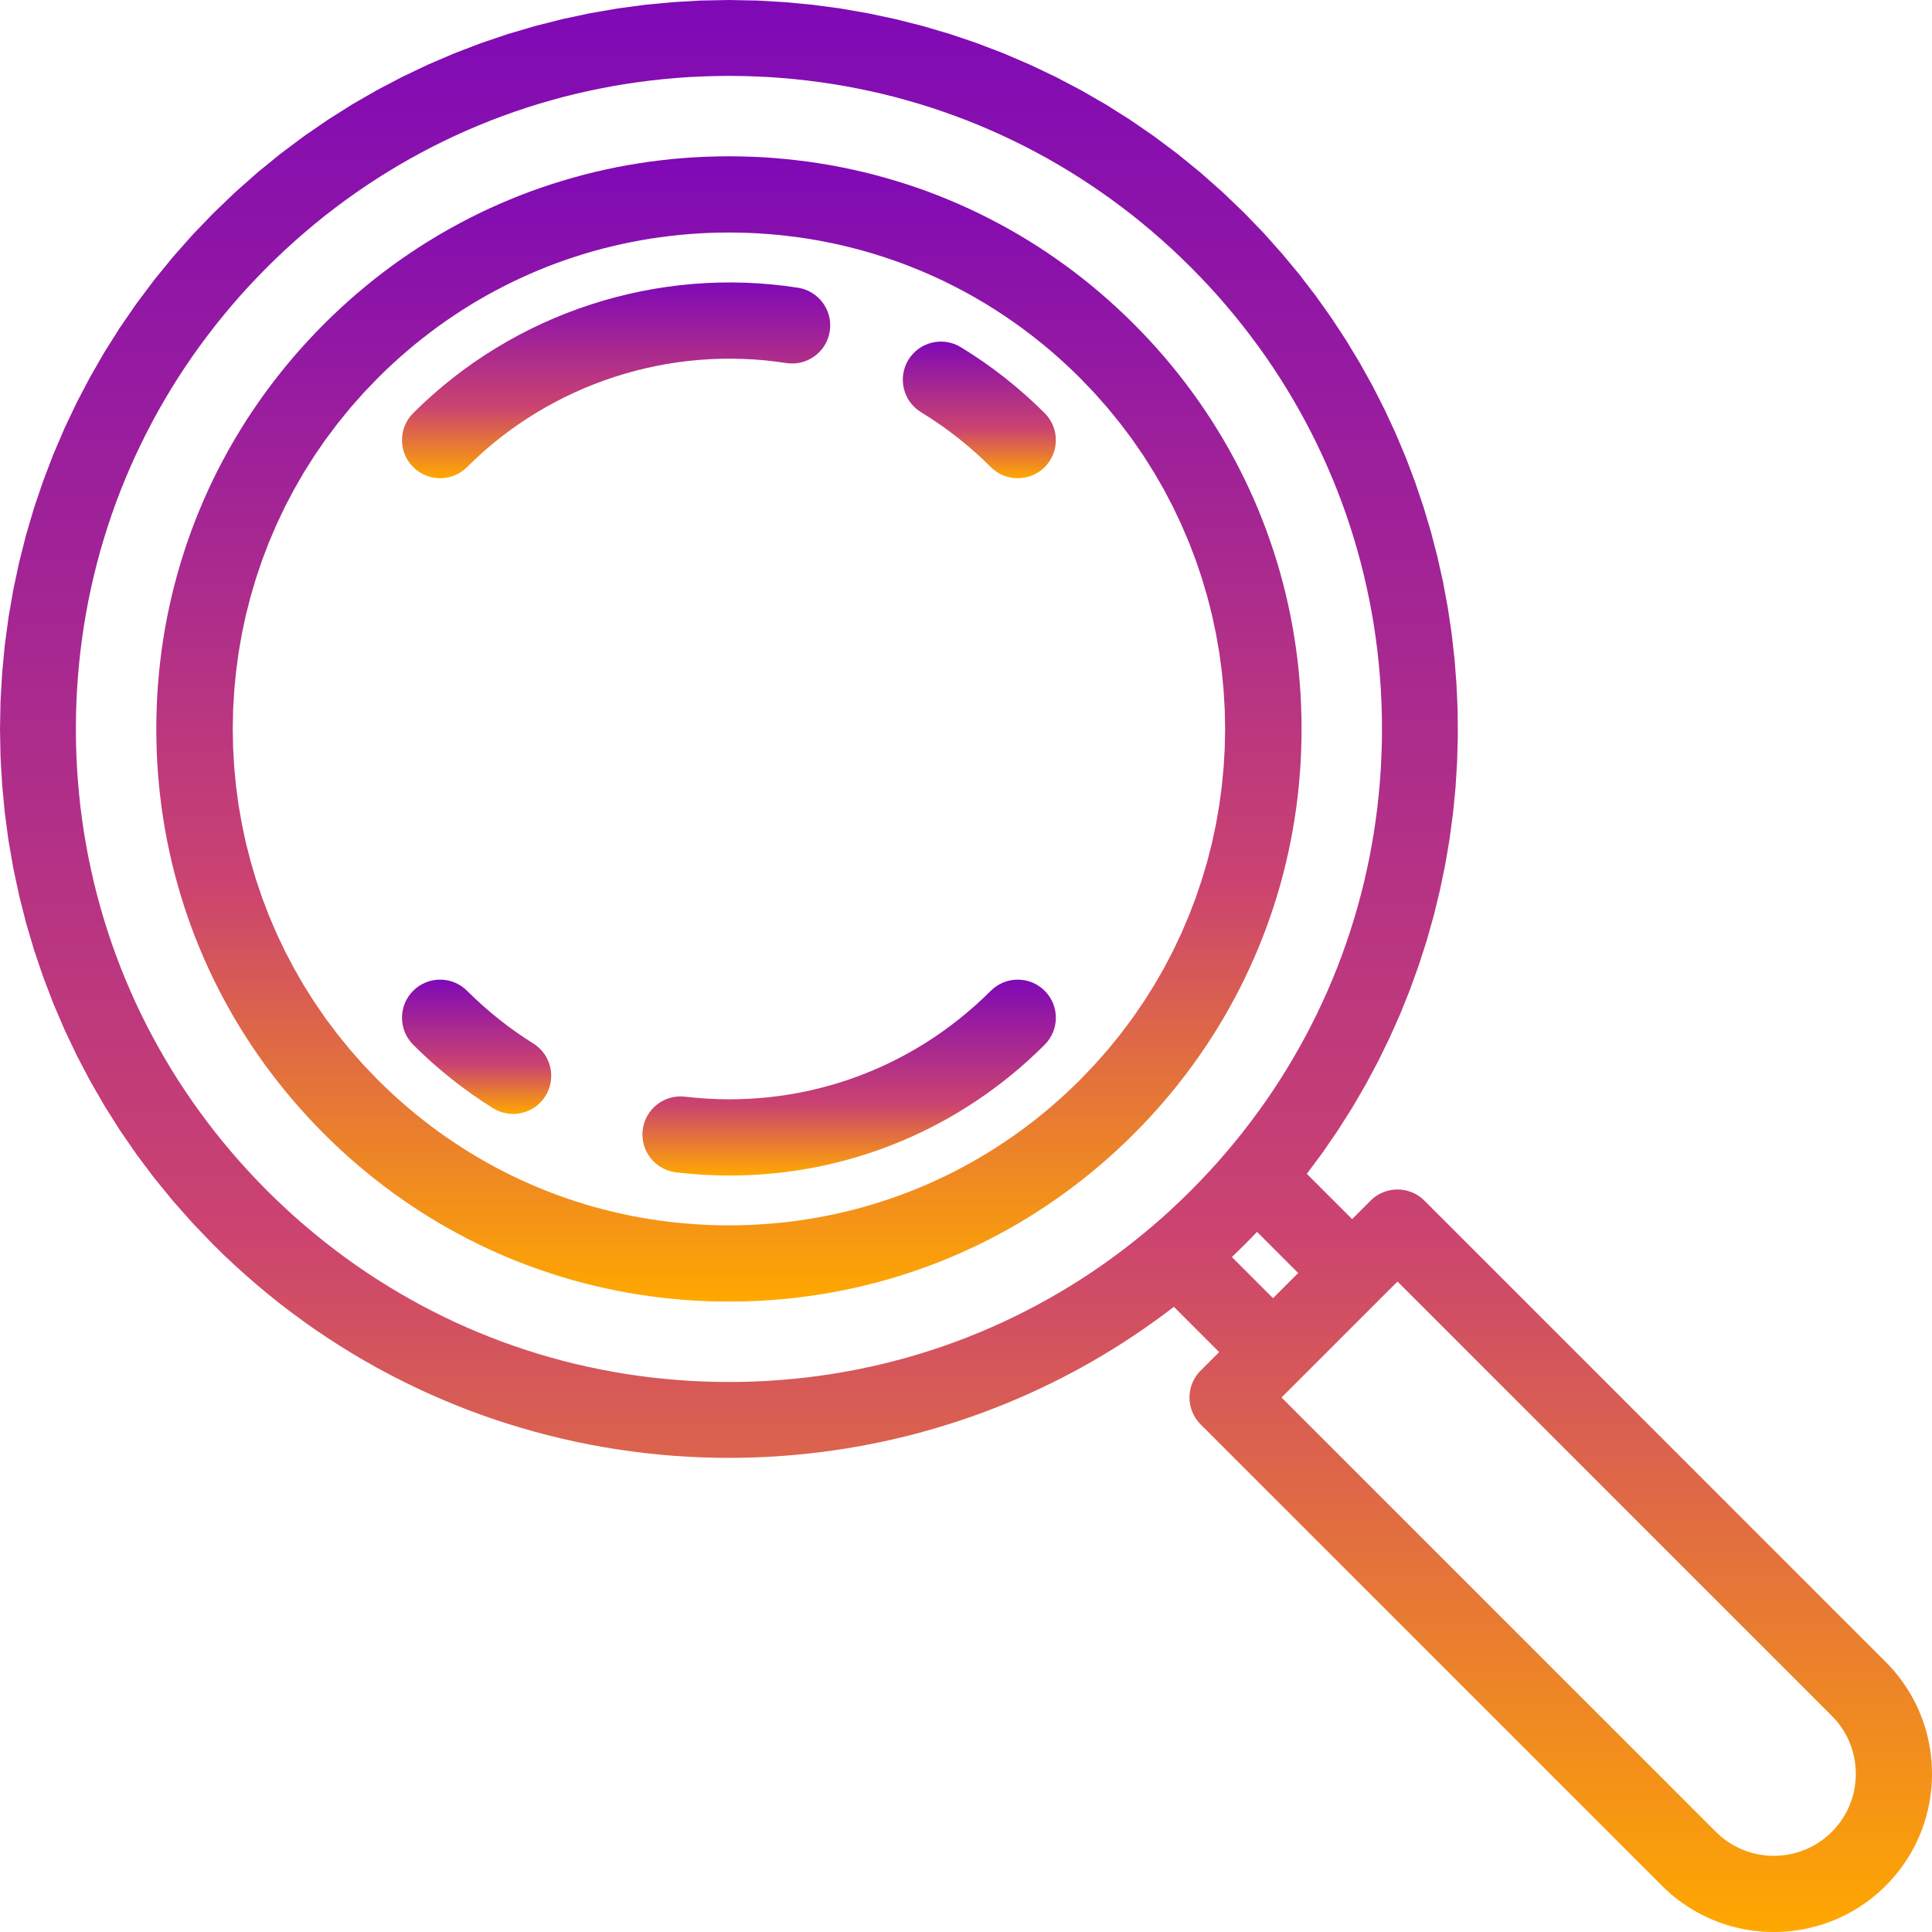 <?xml version="1.0" encoding="UTF-8" standalone="no"?>
<!DOCTYPE svg PUBLIC "-//W3C//DTD SVG 1.1//EN" "http://www.w3.org/Graphics/SVG/1.1/DTD/svg11.dtd">
<svg version="1.1" xmlns="http://www.w3.org/2000/svg" xmlns:xlink="http://www.w3.org/1999/xlink" preserveAspectRatio="xMidYMid meet" viewBox="0 0 512 512" width="512" height="512"><defs><path d="M199.24 41.54L202.25 41.68L205.26 41.89L208.25 42.15L211.23 42.48L214.2 42.85L217.15 43.29L220.09 43.78L223.01 44.33L225.92 44.94L228.81 45.6L231.69 46.32L234.55 47.1L237.38 47.93L240.2 48.81L243.01 49.75L245.79 50.74L248.54 51.79L251.28 52.9L254 54.05L256.69 55.26L259.36 56.52L262 57.84L264.62 59.21L267.22 60.63L269.79 62.1L272.33 63.63L274.84 65.2L277.33 66.83L279.78 68.51L282.21 70.24L284.61 72.02L286.97 73.85L289.31 75.73L291.61 77.66L293.88 79.64L296.11 81.67L298.32 83.74L300.48 85.87L302.61 88.04L304.69 90.24L306.71 92.47L308.69 94.74L310.62 97.05L312.5 99.38L314.33 101.75L316.11 104.14L317.84 106.57L319.52 109.03L321.15 111.51L322.72 114.03L324.25 116.57L325.72 119.13L327.14 121.73L328.51 124.35L329.83 126.99L331.09 129.66L332.3 132.35L333.46 135.07L334.56 137.81L335.61 140.57L336.6 143.35L337.54 146.15L338.43 148.97L339.26 151.81L340.03 154.66L340.75 157.54L341.41 160.43L342.02 163.34L342.57 166.26L343.06 169.2L343.5 172.16L343.88 175.12L344.2 178.1L344.46 181.1L344.67 184.1L344.81 187.12L344.9 190.14L344.93 193.18L344.9 196.21L344.81 199.24L344.67 202.25L344.46 205.26L344.2 208.25L343.88 211.23L343.5 214.2L343.06 217.15L342.57 220.09L342.02 223.01L341.41 225.92L340.75 228.81L340.03 231.69L339.26 234.55L338.43 237.39L337.54 240.21L336.6 243.01L335.61 245.79L334.56 248.55L333.46 251.28L332.3 254L331.09 256.69L329.83 259.36L328.51 262L327.14 264.62L325.72 267.22L324.25 269.79L322.72 272.33L321.15 274.84L319.52 277.33L317.84 279.78L316.11 282.21L314.33 284.61L312.5 286.97L310.62 289.31L308.69 291.61L306.71 293.88L304.69 296.12L302.61 298.32L300.48 300.48L298.32 302.61L296.11 304.69L293.88 306.72L291.61 308.69L289.31 310.62L286.97 312.5L284.61 314.33L282.21 316.11L279.78 317.84L277.32 319.52L274.84 321.15L272.33 322.73L269.79 324.25L267.22 325.72L264.62 327.14L262 328.51L259.36 329.83L256.69 331.09L254 332.3L251.28 333.46L248.54 334.56L245.79 335.61L243.01 336.6L240.2 337.54L237.38 338.43L234.55 339.26L231.69 340.03L228.81 340.75L225.92 341.41L223.01 342.02L220.09 342.57L217.15 343.06L214.2 343.5L211.23 343.88L208.25 344.2L205.26 344.46L202.25 344.67L199.24 344.82L196.21 344.9L193.18 344.93L190.14 344.9L187.11 344.82L184.1 344.67L181.1 344.46L178.1 344.2L175.12 343.88L172.16 343.5L169.2 343.06L166.26 342.57L163.34 342.02L160.43 341.41L157.54 340.75L154.66 340.03L151.81 339.26L148.97 338.43L146.15 337.54L143.35 336.6L140.57 335.61L137.81 334.56L135.07 333.46L132.35 332.3L129.66 331.09L126.99 329.83L124.35 328.51L121.73 327.14L119.13 325.72L116.57 324.25L114.03 322.73L111.51 321.15L109.03 319.52L106.57 317.84L104.14 316.11L101.75 314.33L99.38 312.5L97.05 310.62L94.74 308.69L92.47 306.72L90.24 304.69L88.04 302.61L85.87 300.48L83.74 298.32L81.67 296.12L79.64 293.88L77.66 291.61L75.73 289.31L73.85 286.97L72.02 284.61L70.24 282.21L68.51 279.78L66.83 277.33L65.2 274.84L63.63 272.33L62.1 269.79L60.63 267.22L59.21 264.62L57.84 262L56.52 259.36L55.26 256.69L54.05 254L52.9 251.28L51.79 248.55L50.74 245.79L49.75 243.01L48.81 240.21L47.93 237.39L47.1 234.55L46.32 231.69L45.6 228.81L44.94 225.92L44.33 223.01L43.78 220.09L43.29 217.15L42.85 214.2L42.48 211.23L42.15 208.25L41.89 205.26L41.68 202.25L41.54 199.24L41.45 196.21L41.42 193.18L41.45 190.14L41.54 187.12L41.68 184.1L41.89 181.1L42.15 178.1L42.48 175.12L42.85 172.16L43.29 169.2L43.78 166.26L44.33 163.34L44.94 160.43L45.6 157.54L46.32 154.66L47.1 151.81L47.93 148.97L48.81 146.15L49.75 143.35L50.74 140.57L51.79 137.81L52.9 135.07L54.05 132.35L55.26 129.66L56.52 126.99L57.84 124.35L59.21 121.73L60.63 119.13L62.1 116.57L63.63 114.03L65.2 111.51L66.83 109.03L68.51 106.57L70.24 104.14L72.02 101.75L73.85 99.38L75.73 97.05L77.66 94.74L79.64 92.47L81.67 90.24L83.74 88.04L85.87 85.87L88.04 83.74L90.24 81.67L92.47 79.64L94.74 77.66L97.05 75.73L99.38 73.85L101.75 72.02L104.14 70.24L106.57 68.51L109.03 66.83L111.51 65.2L114.03 63.63L116.57 62.1L119.13 60.63L121.73 59.21L124.35 57.84L126.99 56.52L129.66 55.26L132.35 54.05L135.07 52.9L137.81 51.79L140.57 50.74L143.35 49.75L146.15 48.81L148.97 47.93L151.81 47.1L154.66 46.32L157.54 45.6L160.43 44.94L163.34 44.33L166.26 43.78L169.2 43.29L172.15 42.85L175.12 42.48L178.1 42.15L181.09 41.89L184.1 41.68L187.11 41.54L190.14 41.45L193.18 41.42L196.21 41.45L199.24 41.54ZM187.92 61.72L185.31 61.85L182.7 62.03L180.11 62.26L177.53 62.54L174.95 62.87L172.39 63.24L169.85 63.67L167.31 64.15L164.79 64.67L162.28 65.25L159.79 65.87L157.31 66.54L154.85 67.26L152.41 68.03L149.98 68.84L147.57 69.7L145.18 70.61L142.8 71.57L140.45 72.57L138.12 73.62L135.8 74.71L133.51 75.86L131.24 77.04L128.99 78.27L126.76 79.55L124.56 80.87L122.38 82.24L120.23 83.65L118.1 85.1L115.99 86.6L113.92 88.15L111.87 89.73L109.84 91.36L107.85 93.04L105.88 94.75L103.94 96.51L102.03 98.31L100.15 100.15L96.4 104.06L92.84 108.08L89.48 112.21L86.3 116.44L83.32 120.77L80.53 125.19L77.94 129.69L75.53 134.27L73.32 138.93L71.3 143.65L69.47 148.43L67.84 153.26L66.4 158.15L65.14 163.07L64.09 168.04L63.22 173.03L62.55 178.04L62.07 183.08L61.78 188.12L61.68 193.18L61.78 198.23L62.07 203.27L62.55 208.31L63.22 213.32L64.09 218.32L65.14 223.28L66.4 228.2L67.84 233.09L69.47 237.92L71.3 242.7L73.32 247.42L75.53 252.08L77.94 256.66L80.53 261.16L83.32 265.58L86.3 269.91L89.48 274.14L92.84 278.27L96.4 282.29L100.15 286.2L102.03 288.04L103.94 289.84L105.88 291.6L107.85 293.32L109.84 294.99L111.87 296.62L113.92 298.21L115.99 299.75L118.1 301.25L120.23 302.7L122.38 304.11L124.56 305.48L126.76 306.8L128.99 308.08L131.24 309.31L133.51 310.5L135.8 311.64L138.12 312.73L140.45 313.78L142.8 314.78L145.18 315.74L147.57 316.65L149.98 317.51L152.41 318.32L154.85 319.09L157.31 319.81L159.79 320.48L162.28 321.1L164.79 321.68L167.31 322.21L169.85 322.68L172.39 323.11L174.95 323.49L177.53 323.82L180.11 324.09L182.7 324.32L185.31 324.5L187.92 324.63L190.54 324.71L193.18 324.73L195.81 324.71L198.43 324.63L201.04 324.5L203.65 324.32L206.24 324.09L208.83 323.82L211.4 323.49L213.96 323.11L216.51 322.68L219.04 322.2L221.56 321.68L224.07 321.1L226.56 320.48L229.04 319.81L231.5 319.09L233.94 318.32L236.37 317.51L238.78 316.65L241.17 315.74L243.55 314.78L245.9 313.78L248.24 312.73L250.55 311.64L252.84 310.5L255.11 309.31L257.36 308.08L259.59 306.8L261.79 305.48L263.97 304.11L266.12 302.7L268.25 301.25L270.36 299.75L272.43 298.21L274.49 296.62L276.51 294.99L278.51 293.32L280.47 291.6L282.41 289.84L284.32 288.04L286.2 286.2L289.95 282.29L293.51 278.27L296.87 274.14L300.05 269.91L303.03 265.58L305.82 261.16L308.42 256.66L310.82 252.08L313.03 247.42L315.05 242.7L316.88 237.92L318.51 233.09L319.96 228.2L321.21 223.28L322.26 218.32L323.13 213.32L323.8 208.31L324.28 203.27L324.57 198.23L324.67 193.18L324.57 188.12L324.28 183.08L323.8 178.04L323.13 173.03L322.26 168.04L321.21 163.07L319.96 158.15L318.51 153.26L316.88 148.43L315.05 143.65L313.03 138.93L310.82 134.27L308.42 129.69L305.82 125.19L303.03 120.77L300.05 116.44L296.87 112.21L293.51 108.08L289.95 104.06L286.2 100.15L284.32 98.31L282.41 96.51L280.47 94.75L278.51 93.04L276.51 91.36L274.49 89.73L272.43 88.15L270.36 86.6L268.25 85.1L266.12 83.65L263.97 82.24L261.79 80.87L259.59 79.55L257.36 78.27L255.11 77.04L252.84 75.86L250.55 74.71L248.24 73.62L245.9 72.57L243.55 71.57L241.17 70.61L238.78 69.7L236.37 68.84L233.94 68.03L231.5 67.26L229.04 66.54L226.56 65.87L224.07 65.25L221.56 64.67L219.04 64.15L216.51 63.67L213.96 63.24L211.4 62.87L208.83 62.54L206.24 62.26L203.65 62.03L201.04 61.85L198.43 61.72L195.81 61.65L193.18 61.62L190.54 61.65L187.92 61.72Z" id="c66EXARSOR"></path><linearGradient id="gradientc14Y5odvCc" gradientUnits="userSpaceOnUse" x1="193.18" y1="41.42" x2="193.18" y2="344.93"><stop style="stop-color: #7f09b6;stop-opacity: 1" offset="0%"></stop><stop style="stop-color: #cb4370;stop-opacity: 1" offset="63.659%"></stop><stop style="stop-color: #ffa800;stop-opacity: 1" offset="100%"></stop></linearGradient><path d="M240.72 95.38C237.83 100.14 239.34 106.36 244.11 109.26C250.78 113.31 256.99 118.2 262.57 123.78C264.54 125.75 267.13 126.74 269.71 126.74C272.3 126.74 274.88 125.75 276.86 123.78C280.8 119.83 280.8 113.44 276.86 109.49C270.14 102.78 262.65 96.89 254.6 91.99C249.84 89.1 243.62 90.61 240.72 95.38Z" id="anucRhBSN"></path><linearGradient id="gradientacc3Y0Sd" gradientUnits="userSpaceOnUse" x1="259.53" y1="90.52" x2="259.53" y2="126.74"><stop style="stop-color: #7f09b6;stop-opacity: 1" offset="0%"></stop><stop style="stop-color: #cb4370;stop-opacity: 1" offset="63.659%"></stop><stop style="stop-color: #ffa800;stop-opacity: 1" offset="100%"></stop></linearGradient><path d="M123.78 123.78C145.85 101.71 177.48 91.4 208.36 96.21C213.88 97.07 219.04 93.3 219.9 87.78C220.76 82.27 216.98 77.11 211.47 76.25C174.23 70.45 136.11 82.88 109.49 109.49C105.55 113.44 105.55 119.83 109.49 123.78C111.47 125.75 114.05 126.74 116.64 126.74C119.22 126.74 121.81 125.75 123.78 123.78Z" id="bEo9lm306"></path><linearGradient id="gradientj2ncQTZE8S" gradientUnits="userSpaceOnUse" x1="163.28" y1="74.85" x2="163.28" y2="126.74"><stop style="stop-color: #7f09b6;stop-opacity: 1" offset="0%"></stop><stop style="stop-color: #cb4370;stop-opacity: 1" offset="63.659%"></stop><stop style="stop-color: #ffa800;stop-opacity: 1" offset="100%"></stop></linearGradient><path d="M123.78 262.57C119.83 258.63 113.44 258.63 109.49 262.57C105.55 266.52 105.55 272.91 109.49 276.86C115.9 283.26 123.01 288.92 130.64 293.67C132.3 294.71 134.15 295.2 135.97 295.2C139.34 295.2 142.64 293.51 144.55 290.44C147.5 285.71 146.06 279.48 141.32 276.53C135 272.59 129.1 267.89 123.78 262.57Z" id="d1u9XToSLh"></path><linearGradient id="gradienta2HQrTZ4p0" gradientUnits="userSpaceOnUse" x1="126.31" y1="259.61" x2="126.31" y2="295.2"><stop style="stop-color: #7f09b6;stop-opacity: 1" offset="0%"></stop><stop style="stop-color: #cb4370;stop-opacity: 1" offset="63.659%"></stop><stop style="stop-color: #ffa800;stop-opacity: 1" offset="100%"></stop></linearGradient><path d="M181.54 290.63C176 289.97 170.98 293.93 170.32 299.47C169.66 305.01 173.62 310.03 179.16 310.69C183.92 311.25 188.65 311.53 193.36 311.53C224.6 311.53 254.43 299.28 276.86 276.86C280.8 272.91 280.8 266.51 276.86 262.57C272.91 258.63 266.52 258.63 262.57 262.57C241.17 283.97 211.64 294.2 181.54 290.63Z" id="d1DujSlT7S"></path><linearGradient id="gradientf8M4XLuJn" gradientUnits="userSpaceOnUse" x1="225.03" y1="259.61" x2="225.03" y2="311.53"><stop style="stop-color: #7f09b6;stop-opacity: 1" offset="0%"></stop><stop style="stop-color: #cb4370;stop-opacity: 1" offset="63.659%"></stop><stop style="stop-color: #ffa800;stop-opacity: 1" offset="100%"></stop></linearGradient><path d="M208.01 0.57L215.41 1.27L222.78 2.26L230.11 3.53L237.4 5.09L244.64 6.92L251.81 9.04L258.91 11.44L265.94 14.13L272.87 17.1L279.71 20.35L286.44 23.88L293.06 27.69L299.55 31.79L305.91 36.17L312.12 40.83L318.19 45.78L324.1 51.01L329.84 56.52L334.92 61.79L339.76 67.22L344.37 72.77L348.73 78.46L352.86 84.27L356.75 90.2L360.39 96.23L363.8 102.37L366.97 108.6L369.89 114.91L372.58 121.31L375.03 127.79L377.24 134.33L379.21 140.93L380.94 147.59L382.43 154.29L383.68 161.03L384.69 167.8L385.46 174.6L385.99 181.42L386.29 188.25L386.34 195.09L386.15 201.92L385.73 208.74L385.06 215.55L384.15 222.34L383.01 229.09L381.62 235.81L380 242.49L378.14 249.12L376.03 255.68L373.69 262.19L371.11 268.62L368.28 274.98L365.22 281.25L361.92 287.43L358.38 293.51L354.6 299.48L350.58 305.34L346.32 311.08L358.32 323.08L363.21 318.19L363.51 317.9L363.82 317.63L364.13 317.37L364.46 317.13L364.79 316.9L365.13 316.68L365.48 316.48L365.83 316.3L366.18 316.13L366.55 315.97L366.91 315.83L367.29 315.71L367.66 315.59L368.04 315.5L368.42 315.42L368.8 315.35L369.19 315.3L369.57 315.26L369.96 315.24L370.35 315.23L370.74 315.24L371.12 315.26L371.51 315.3L371.89 315.35L372.28 315.42L372.66 315.5L373.04 315.59L373.41 315.71L373.78 315.83L374.15 315.97L374.51 316.13L374.87 316.3L375.22 316.48L375.57 316.68L375.91 316.9L376.24 317.13L376.56 317.37L376.88 317.63L377.19 317.9L377.49 318.19L499.74 440.44L500.93 441.68L502.07 442.96L503.14 444.28L504.15 445.63L505.1 447.01L505.99 448.42L506.82 449.85L507.59 451.31L508.29 452.8L508.93 454.3L509.52 455.83L510.04 457.37L510.5 458.92L510.9 460.49L511.23 462.07L511.51 463.67L511.72 465.26L511.88 466.87L511.97 468.48L512 470.09L511.97 471.7L511.88 473.31L511.72 474.91L511.51 476.51L511.23 478.1L510.9 479.68L510.5 481.25L510.04 482.81L509.52 484.35L508.94 485.87L508.29 487.38L507.59 488.86L506.82 490.32L505.99 491.76L505.1 493.17L504.15 494.54L503.14 495.89L502.07 497.21L500.94 498.49L499.74 499.74L499.12 500.34L498.49 500.93L497.86 501.51L497.21 502.07L496.56 502.61L495.9 503.14L495.23 503.65L494.55 504.15L493.86 504.63L493.17 505.1L492.47 505.55L491.76 505.99L491.04 506.41L490.32 506.82L489.6 507.21L488.86 507.58L488.12 507.94L487.38 508.29L486.63 508.62L485.87 508.93L485.12 509.23L484.35 509.51L483.58 509.78L482.81 510.04L482.03 510.27L481.25 510.5L480.47 510.7L479.68 510.89L478.89 511.07L478.1 511.23L477.31 511.38L476.51 511.51L475.71 511.62L474.91 511.72L474.11 511.81L473.31 511.88L472.5 511.93L471.7 511.97L470.89 511.99L470.09 512L469.28 511.99L468.48 511.97L467.67 511.93L466.87 511.88L466.07 511.81L465.26 511.72L464.46 511.62L463.67 511.51L462.87 511.38L462.07 511.23L461.28 511.07L460.49 510.89L459.71 510.7L458.92 510.5L458.14 510.27L457.37 510.04L456.59 509.78L455.83 509.52L455.06 509.23L454.3 508.93L453.55 508.62L452.8 508.29L452.05 507.94L451.31 507.58L450.58 507.21L449.85 506.82L449.13 506.41L448.42 505.99L447.71 505.55L447.01 505.1L446.32 504.63L445.63 504.15L444.95 503.65L444.28 503.14L443.62 502.61L442.96 502.07L442.32 501.51L441.68 500.93L441.06 500.34L440.44 499.74L318.19 377.49L318.05 377.35L317.91 377.2L317.78 377.05L317.65 376.9L317.52 376.75L317.4 376.59L317.27 376.44L317.16 376.28L317.04 376.12L316.93 375.95L316.82 375.79L316.72 375.62L316.61 375.45L316.52 375.28L316.42 375.1L316.33 374.93L316.24 374.75L316.16 374.57L316.08 374.39L316 374.21L315.93 374.03L315.86 373.85L315.79 373.66L315.73 373.47L315.67 373.29L315.61 373.1L315.56 372.91L315.51 372.71L315.47 372.52L315.43 372.33L315.39 372.13L315.36 371.94L315.33 371.74L315.3 371.54L315.28 371.35L315.26 371.15L315.25 370.95L315.24 370.75L315.23 370.55L315.23 370.35L315.23 370.15L315.24 369.95L315.25 369.75L315.26 369.55L315.28 369.35L315.3 369.15L315.33 368.95L315.36 368.76L315.39 368.56L315.43 368.37L315.47 368.17L315.51 367.98L315.56 367.79L315.61 367.6L315.67 367.41L315.73 367.22L315.79 367.03L315.86 366.85L315.93 366.67L316 366.48L316.08 366.3L316.16 366.12L316.24 365.94L316.33 365.77L316.42 365.59L316.52 365.42L316.61 365.25L316.72 365.08L316.82 364.91L316.93 364.74L317.04 364.58L317.16 364.42L317.27 364.26L317.4 364.1L317.52 363.95L317.65 363.79L317.78 363.64L317.91 363.49L318.05 363.35L318.19 363.21L323.08 358.32L311.09 346.32L308.48 348.3L305.84 350.22L303.18 352.1L300.5 353.92L297.79 355.7L295.06 357.43L292.31 359.1L289.53 360.73L286.74 362.31L283.92 363.83L281.08 365.31L278.23 366.73L275.35 368.11L272.46 369.44L269.55 370.71L266.63 371.94L263.68 373.11L260.73 374.24L257.76 375.32L254.77 376.34L251.77 377.32L248.76 378.24L245.74 379.12L242.71 379.95L239.66 380.72L236.61 381.45L233.54 382.12L230.47 382.75L227.39 383.32L224.3 383.85L221.21 384.32L218.11 384.75L215.01 385.12L211.9 385.45L208.78 385.72L205.66 385.95L202.55 386.13L199.42 386.25L196.3 386.33L193.18 386.35L189.47 386.32L185.75 386.21L182.05 386.03L178.34 385.79L174.64 385.47L170.95 385.08L167.26 384.62L163.58 384.09L159.9 383.49L156.24 382.82L152.59 382.08L148.95 381.26L145.33 380.38L141.72 379.43L138.12 378.4L134.54 377.31L130.98 376.14L127.44 374.91L123.92 373.6L120.42 372.22L116.94 370.77L113.48 369.25L110.05 367.66L106.64 366L103.26 364.27L99.91 362.47L96.59 360.6L93.3 358.66L90.04 356.64L86.81 354.56L83.61 352.41L80.45 350.18L77.32 347.88L74.23 345.52L71.18 343.08L68.16 340.57L65.19 337.99L62.26 335.34L59.36 332.63L56.52 329.83L51.01 324.1L45.78 318.19L40.83 312.12L36.17 305.91L31.79 299.55L27.69 293.05L23.88 286.44L20.35 279.71L17.1 272.87L14.13 265.94L11.45 258.91L9.04 251.81L6.92 244.63L5.09 237.4L3.53 230.11L2.26 222.78L1.27 215.41L0.57 208.01L0.14 200.6L0 193.18L0.14 185.75L0.57 178.34L1.27 170.94L2.26 163.58L3.53 156.24L5.09 148.95L6.92 141.72L9.04 134.54L11.45 127.44L14.13 120.42L17.1 113.48L20.35 106.64L23.88 99.91L27.69 93.3L31.79 86.8L36.17 80.45L40.83 74.23L45.78 68.16L51.01 62.25L56.52 56.52L62.26 51.01L68.16 45.78L74.23 40.83L80.45 36.17L86.81 31.79L93.3 27.69L99.91 23.88L106.64 20.35L113.48 17.1L120.42 14.13L127.44 11.44L134.54 9.04L141.72 6.92L148.95 5.09L156.24 3.53L163.58 2.26L170.94 1.27L178.34 0.57L185.75 0.14L193.18 0L200.6 0.14L208.01 0.57ZM454.72 485.45L455.37 486.07L456.03 486.66L456.71 487.22L457.41 487.74L458.13 488.23L458.86 488.69L459.6 489.12L460.36 489.52L461.13 489.89L461.91 490.22L462.7 490.52L463.49 490.79L464.3 491.03L465.11 491.24L465.93 491.41L466.76 491.55L467.59 491.66L468.42 491.74L469.25 491.79L470.09 491.81L470.92 491.79L471.75 491.74L472.59 491.66L473.41 491.55L474.24 491.41L475.06 491.24L475.87 491.03L476.68 490.79L477.48 490.52L478.27 490.22L479.05 489.89L479.82 489.52L480.57 489.12L481.32 488.69L482.05 488.23L482.76 487.74L483.46 487.22L484.14 486.66L484.81 486.07L485.45 485.45L486.07 484.81L486.66 484.14L487.22 483.46L487.74 482.76L488.23 482.05L488.69 481.32L489.12 480.57L489.52 479.82L489.89 479.05L490.22 478.27L490.52 477.48L490.79 476.68L491.03 475.87L491.24 475.06L491.41 474.24L491.55 473.42L491.66 472.59L491.74 471.76L491.79 470.92L491.81 470.09L491.79 469.25L491.74 468.42L491.66 467.59L491.55 466.76L491.41 465.94L491.24 465.12L491.03 464.3L490.79 463.5L490.52 462.7L490.22 461.91L489.89 461.13L489.52 460.36L489.12 459.6L488.69 458.86L488.23 458.13L487.74 457.41L487.22 456.71L486.66 456.03L486.07 455.37L485.45 454.72L370.35 339.62L339.62 370.35L454.72 485.45ZM186.26 20.25L182.82 20.41L179.4 20.65L175.98 20.95L172.59 21.32L169.2 21.75L165.83 22.25L162.48 22.81L159.15 23.44L155.83 24.13L152.53 24.88L149.25 25.7L146 26.59L142.76 27.53L139.54 28.54L136.35 29.61L133.18 30.75L130.03 31.94L126.91 33.2L123.81 34.52L120.74 35.9L117.7 37.34L114.68 38.84L111.7 40.4L108.74 42.02L105.81 43.7L102.91 45.44L100.04 47.24L97.21 49.09L94.41 51.01L91.64 52.98L88.91 55.01L86.21 57.09L83.55 59.24L80.92 61.44L78.33 63.7L75.78 66.01L73.27 68.38L70.8 70.8L68.38 73.27L66.01 75.78L63.69 78.33L61.44 80.92L59.24 83.55L57.09 86.21L55.01 88.91L52.98 91.64L51 94.41L49.09 97.21L47.23 100.05L45.44 102.91L43.7 105.81L42.02 108.74L40.4 111.7L38.84 114.69L37.34 117.7L35.9 120.74L34.52 123.82L33.2 126.91L31.94 130.03L30.74 133.18L29.61 136.35L28.54 139.54L27.53 142.76L26.58 146L25.7 149.26L24.88 152.54L24.13 155.83L23.43 159.15L22.81 162.48L22.24 165.84L21.75 169.2L21.31 172.59L20.95 175.99L20.65 179.4L20.41 182.83L20.24 186.26L20.14 189.71L20.11 193.18L20.14 196.64L20.24 200.09L20.41 203.53L20.65 206.95L20.95 210.37L21.31 213.76L21.75 217.15L22.24 220.52L22.81 223.87L23.43 227.2L24.13 230.52L24.88 233.82L25.7 237.1L26.58 240.35L27.53 243.59L28.54 246.81L29.61 250L30.74 253.17L31.94 256.32L33.2 259.44L34.52 262.54L35.89 265.61L37.34 268.65L38.84 271.67L40.4 274.65L42.02 277.61L43.7 280.54L45.44 283.44L47.23 286.31L49.09 289.14L51 291.94L52.98 294.71L55.01 297.44L57.09 300.14L59.24 302.8L61.44 305.43L63.69 308.02L66.01 310.57L68.38 313.08L70.8 315.55L73.27 317.97L75.78 320.34L78.33 322.66L80.92 324.91L83.55 327.11L86.21 329.26L88.91 331.34L91.64 333.37L94.41 335.35L97.21 337.26L100.05 339.12L102.91 340.91L105.81 342.65L108.74 344.33L111.7 345.95L114.68 347.51L117.7 349.02L120.74 350.46L123.81 351.83L126.91 353.15L130.03 354.41L133.18 355.61L136.35 356.74L139.54 357.81L142.76 358.82L146 359.77L149.26 360.65L152.53 361.47L155.83 362.22L159.15 362.92L162.48 363.54L165.84 364.11L169.2 364.6L172.59 365.04L175.99 365.4L179.4 365.7L182.82 365.94L186.26 366.11L189.71 366.21L193.18 366.24L196.64 366.21L200.09 366.11L203.53 365.94L206.95 365.7L210.36 365.4L213.76 365.04L217.15 364.6L220.52 364.11L223.87 363.54L227.2 362.92L230.52 362.22L233.82 361.47L237.09 360.65L240.35 359.77L243.59 358.82L246.81 357.81L250 356.74L253.17 355.61L256.32 354.41L259.44 353.15L262.54 351.83L265.61 350.45L268.65 349.01L271.67 347.51L274.65 345.95L277.61 344.33L280.54 342.65L283.44 340.91L286.3 339.12L289.14 337.26L291.94 335.35L294.71 333.37L297.44 331.34L300.14 329.26L302.8 327.11L305.43 324.91L308.02 322.66L310.57 320.34L313.08 317.97L315.55 315.55L317.97 313.08L320.34 310.57L322.66 308.02L324.91 305.43L327.11 302.8L329.26 300.14L331.34 297.44L333.37 294.71L335.35 291.94L337.26 289.14L339.12 286.31L340.91 283.44L342.65 280.54L344.33 277.61L345.95 274.65L347.51 271.67L349.01 268.65L350.45 265.61L351.83 262.54L353.15 259.44L354.41 256.32L355.61 253.17L356.74 250L357.81 246.81L358.82 243.59L359.77 240.35L360.65 237.1L361.47 233.82L362.22 230.52L362.92 227.2L363.54 223.87L364.11 220.52L364.6 217.15L365.04 213.76L365.4 210.37L365.7 206.95L365.94 203.53L366.1 200.09L366.21 196.64L366.24 193.18L366.21 189.71L366.1 186.26L365.94 182.83L365.7 179.4L365.4 175.99L365.04 172.59L364.6 169.2L364.11 165.84L363.54 162.48L362.92 159.15L362.22 155.83L361.47 152.54L360.65 149.26L359.77 146L358.82 142.76L357.81 139.54L356.74 136.35L355.61 133.18L354.41 130.03L353.15 126.91L351.83 123.82L350.45 120.75L349.01 117.7L347.51 114.69L345.95 111.7L344.33 108.74L342.65 105.81L340.91 102.91L339.12 100.05L337.26 97.21L335.35 94.41L333.37 91.64L331.34 88.91L329.26 86.21L327.11 83.55L324.91 80.92L322.66 78.33L320.34 75.78L317.97 73.27L315.55 70.8L313.08 68.38L310.57 66.01L308.02 63.7L305.43 61.44L302.8 59.24L300.14 57.09L297.44 55.01L294.71 52.98L291.94 51.01L289.14 49.09L286.31 47.24L283.44 45.44L280.54 43.7L277.61 42.02L274.65 40.4L271.67 38.84L268.65 37.34L265.61 35.9L262.54 34.52L259.44 33.2L256.32 31.94L253.17 30.75L250 29.61L246.81 28.54L243.59 27.53L240.35 26.59L237.09 25.7L233.82 24.88L230.52 24.13L227.2 23.44L223.87 22.81L220.51 22.25L217.15 21.75L213.76 21.32L210.36 20.95L206.95 20.65L203.52 20.41L200.09 20.25L196.64 20.15L193.17 20.11L189.71 20.15L186.26 20.25ZM332.4 327.21L332.04 327.59L331.67 327.97L331.31 328.34L330.94 328.72L330.57 329.09L330.2 329.46L329.83 329.83L329.57 330.1L329.28 330.38L328.96 330.7L328.62 331.04L328.24 331.4L327.84 331.79L327.41 332.21L326.95 332.66L326.46 333.13L337.36 344.03L344.03 337.36L333.13 326.46L332.76 326.84L332.4 327.21Z" id="d2tNQG5xht"></path><linearGradient id="gradientc1dTty1mDJ" gradientUnits="userSpaceOnUse" x1="256" y1="0" x2="256" y2="512"><stop style="stop-color: #7f09b6;stop-opacity: 1" offset="0%"></stop><stop style="stop-color: #cb4370;stop-opacity: 1" offset="63.659%"></stop><stop style="stop-color: #ffa800;stop-opacity: 1" offset="100%"></stop></linearGradient></defs><g><g><g><use xlink:href="#c66EXARSOR" opacity="1" fill="url(#gradientc14Y5odvCc)"></use><g><use xlink:href="#c66EXARSOR" opacity="1" fill-opacity="0" stroke="#000000" stroke-width="1" stroke-opacity="0"></use></g></g><g><use xlink:href="#anucRhBSN" opacity="1" fill="url(#gradientacc3Y0Sd)"></use><g><use xlink:href="#anucRhBSN" opacity="1" fill-opacity="0" stroke="#000000" stroke-width="1" stroke-opacity="0"></use></g></g><g><use xlink:href="#bEo9lm306" opacity="1" fill="url(#gradientj2ncQTZE8S)"></use><g><use xlink:href="#bEo9lm306" opacity="1" fill-opacity="0" stroke="#000000" stroke-width="1" stroke-opacity="0"></use></g></g><g><use xlink:href="#d1u9XToSLh" opacity="1" fill="url(#gradienta2HQrTZ4p0)"></use><g><use xlink:href="#d1u9XToSLh" opacity="1" fill-opacity="0" stroke="#000000" stroke-width="1" stroke-opacity="0"></use></g></g><g><use xlink:href="#d1DujSlT7S" opacity="1" fill="url(#gradientf8M4XLuJn)"></use><g><use xlink:href="#d1DujSlT7S" opacity="1" fill-opacity="0" stroke="#000000" stroke-width="1" stroke-opacity="0"></use></g></g><g><use xlink:href="#d2tNQG5xht" opacity="1" fill="url(#gradientc1dTty1mDJ)"></use><g><use xlink:href="#d2tNQG5xht" opacity="1" fill-opacity="0" stroke="#000000" stroke-width="1" stroke-opacity="0"></use></g></g></g></g></svg>